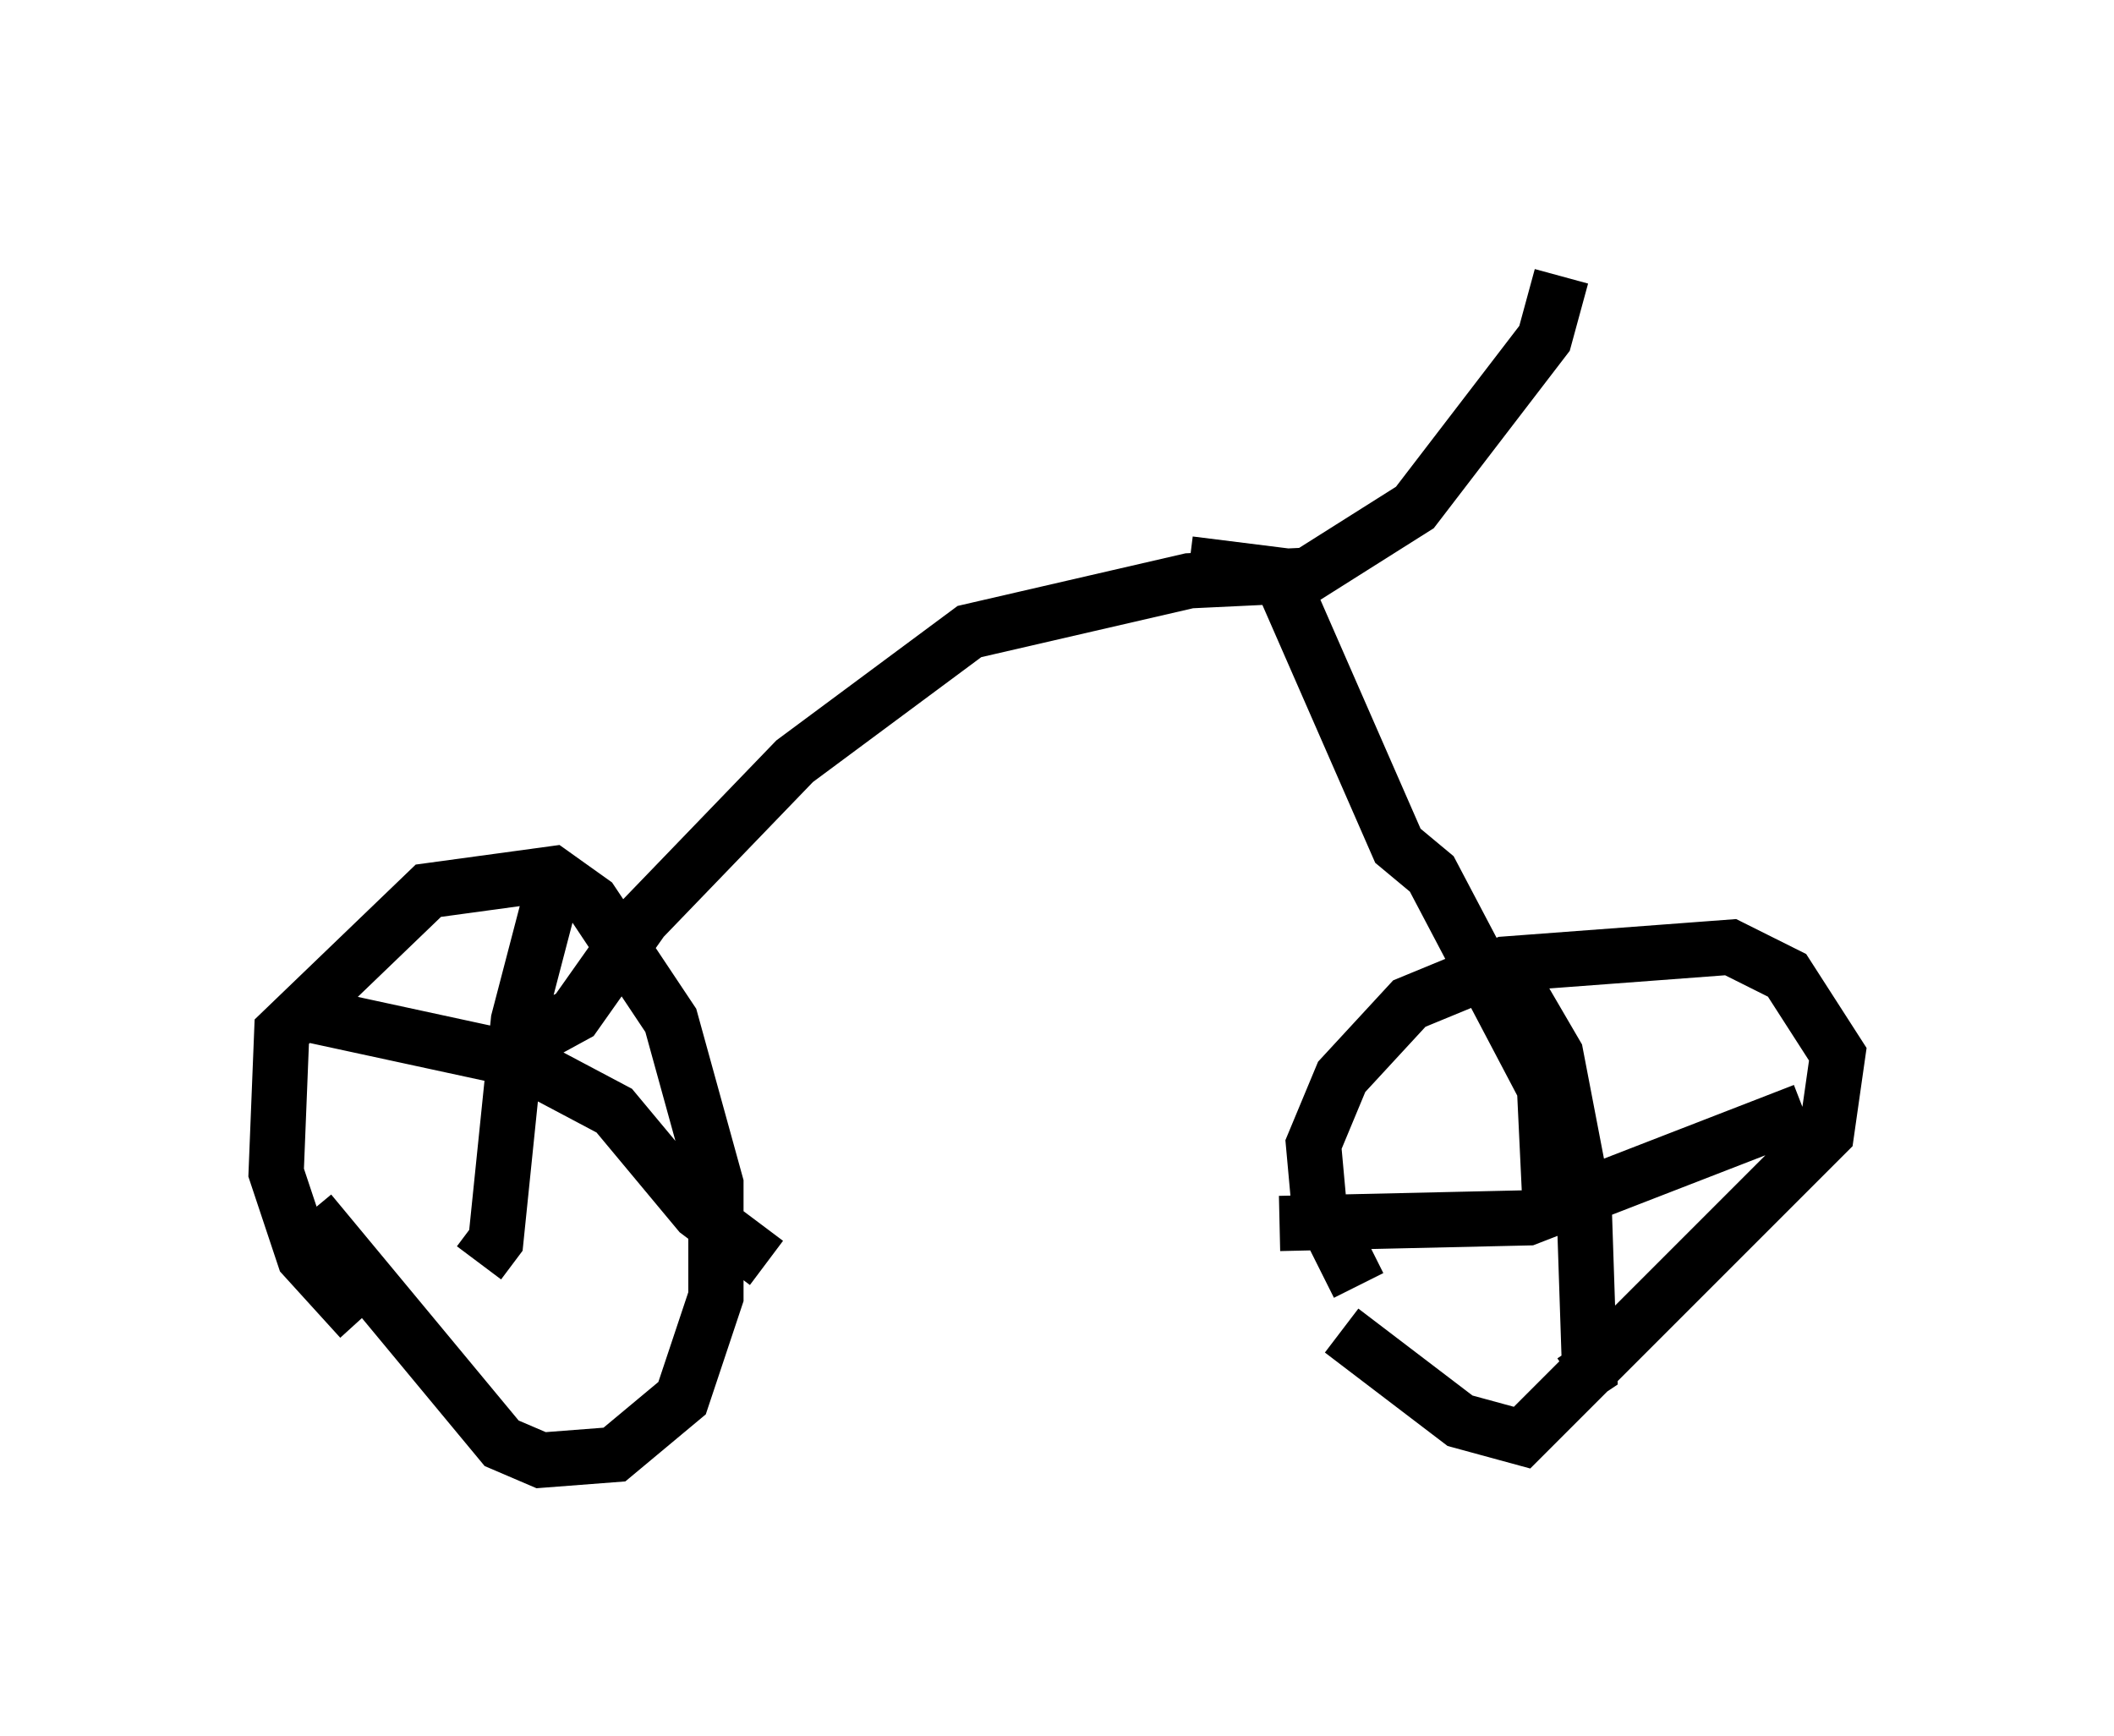 <?xml version="1.0" encoding="utf-8" ?>
<svg baseProfile="full" height="31.438" version="1.1" width="38.277" xmlns="http://www.w3.org/2000/svg" xmlns:ev="http://www.w3.org/2001/xml-events" xmlns:xlink="http://www.w3.org/1999/xlink"><defs /><rect fill="white" height="31.438" width="38.277" x="0" y="0" /><path d="M8.777, 25.315 m-2.246, -1.429 l-1.021, -1.123 -0.51, -1.531 l0.102, -2.552 2.654, -2.552 l2.246, -0.306 0.715, 0.51 l1.429, 2.144 0.817, 2.96 l0.0, 2.042 -0.613, 1.838 l-1.225, 1.021 -1.327, 0.102 l-0.715, -0.306 -3.471, -4.185 m18.988, 1.327 l-0.715, -1.429 -0.102, -1.123 l0.51, -1.225 1.225, -1.327 l1.735, -0.715 4.083, -0.306 l1.021, 0.51 0.919, 1.429 l-0.204, 1.429 -5.513, 5.513 l-1.123, -0.306 -2.144, -1.633 m-14.292, -7.963 l-0.613, 2.348 -0.408, 3.981 l-0.306, 0.408 m-3.063, -4.492 l3.777, 0.817 1.735, 0.919 l1.531, 1.838 1.225, 0.919 m13.577, -5.002 l0.715, 1.225 0.51, 2.654 l0.102, 3.063 -0.306, 0.204 m-5.308, -2.858 l4.492, -0.102 5.002, -1.94 m-4.39, 1.021 l0.102, -0.51 m-0.306, 1.225 l-0.102, -2.144 -2.042, -3.879 l-0.613, -0.51 -2.144, -4.9 l-1.633, -0.204 m-11.842, 8.269 l-0.408, 0.51 1.123, -0.613 l1.225, -1.735 2.756, -2.858 l3.165, -2.348 3.981, -0.919 l2.144, -0.102 1.94, -1.225 l2.348, -3.063 0.306, -1.123 " fill="none" stroke="black" stroke-width="1" /></svg>